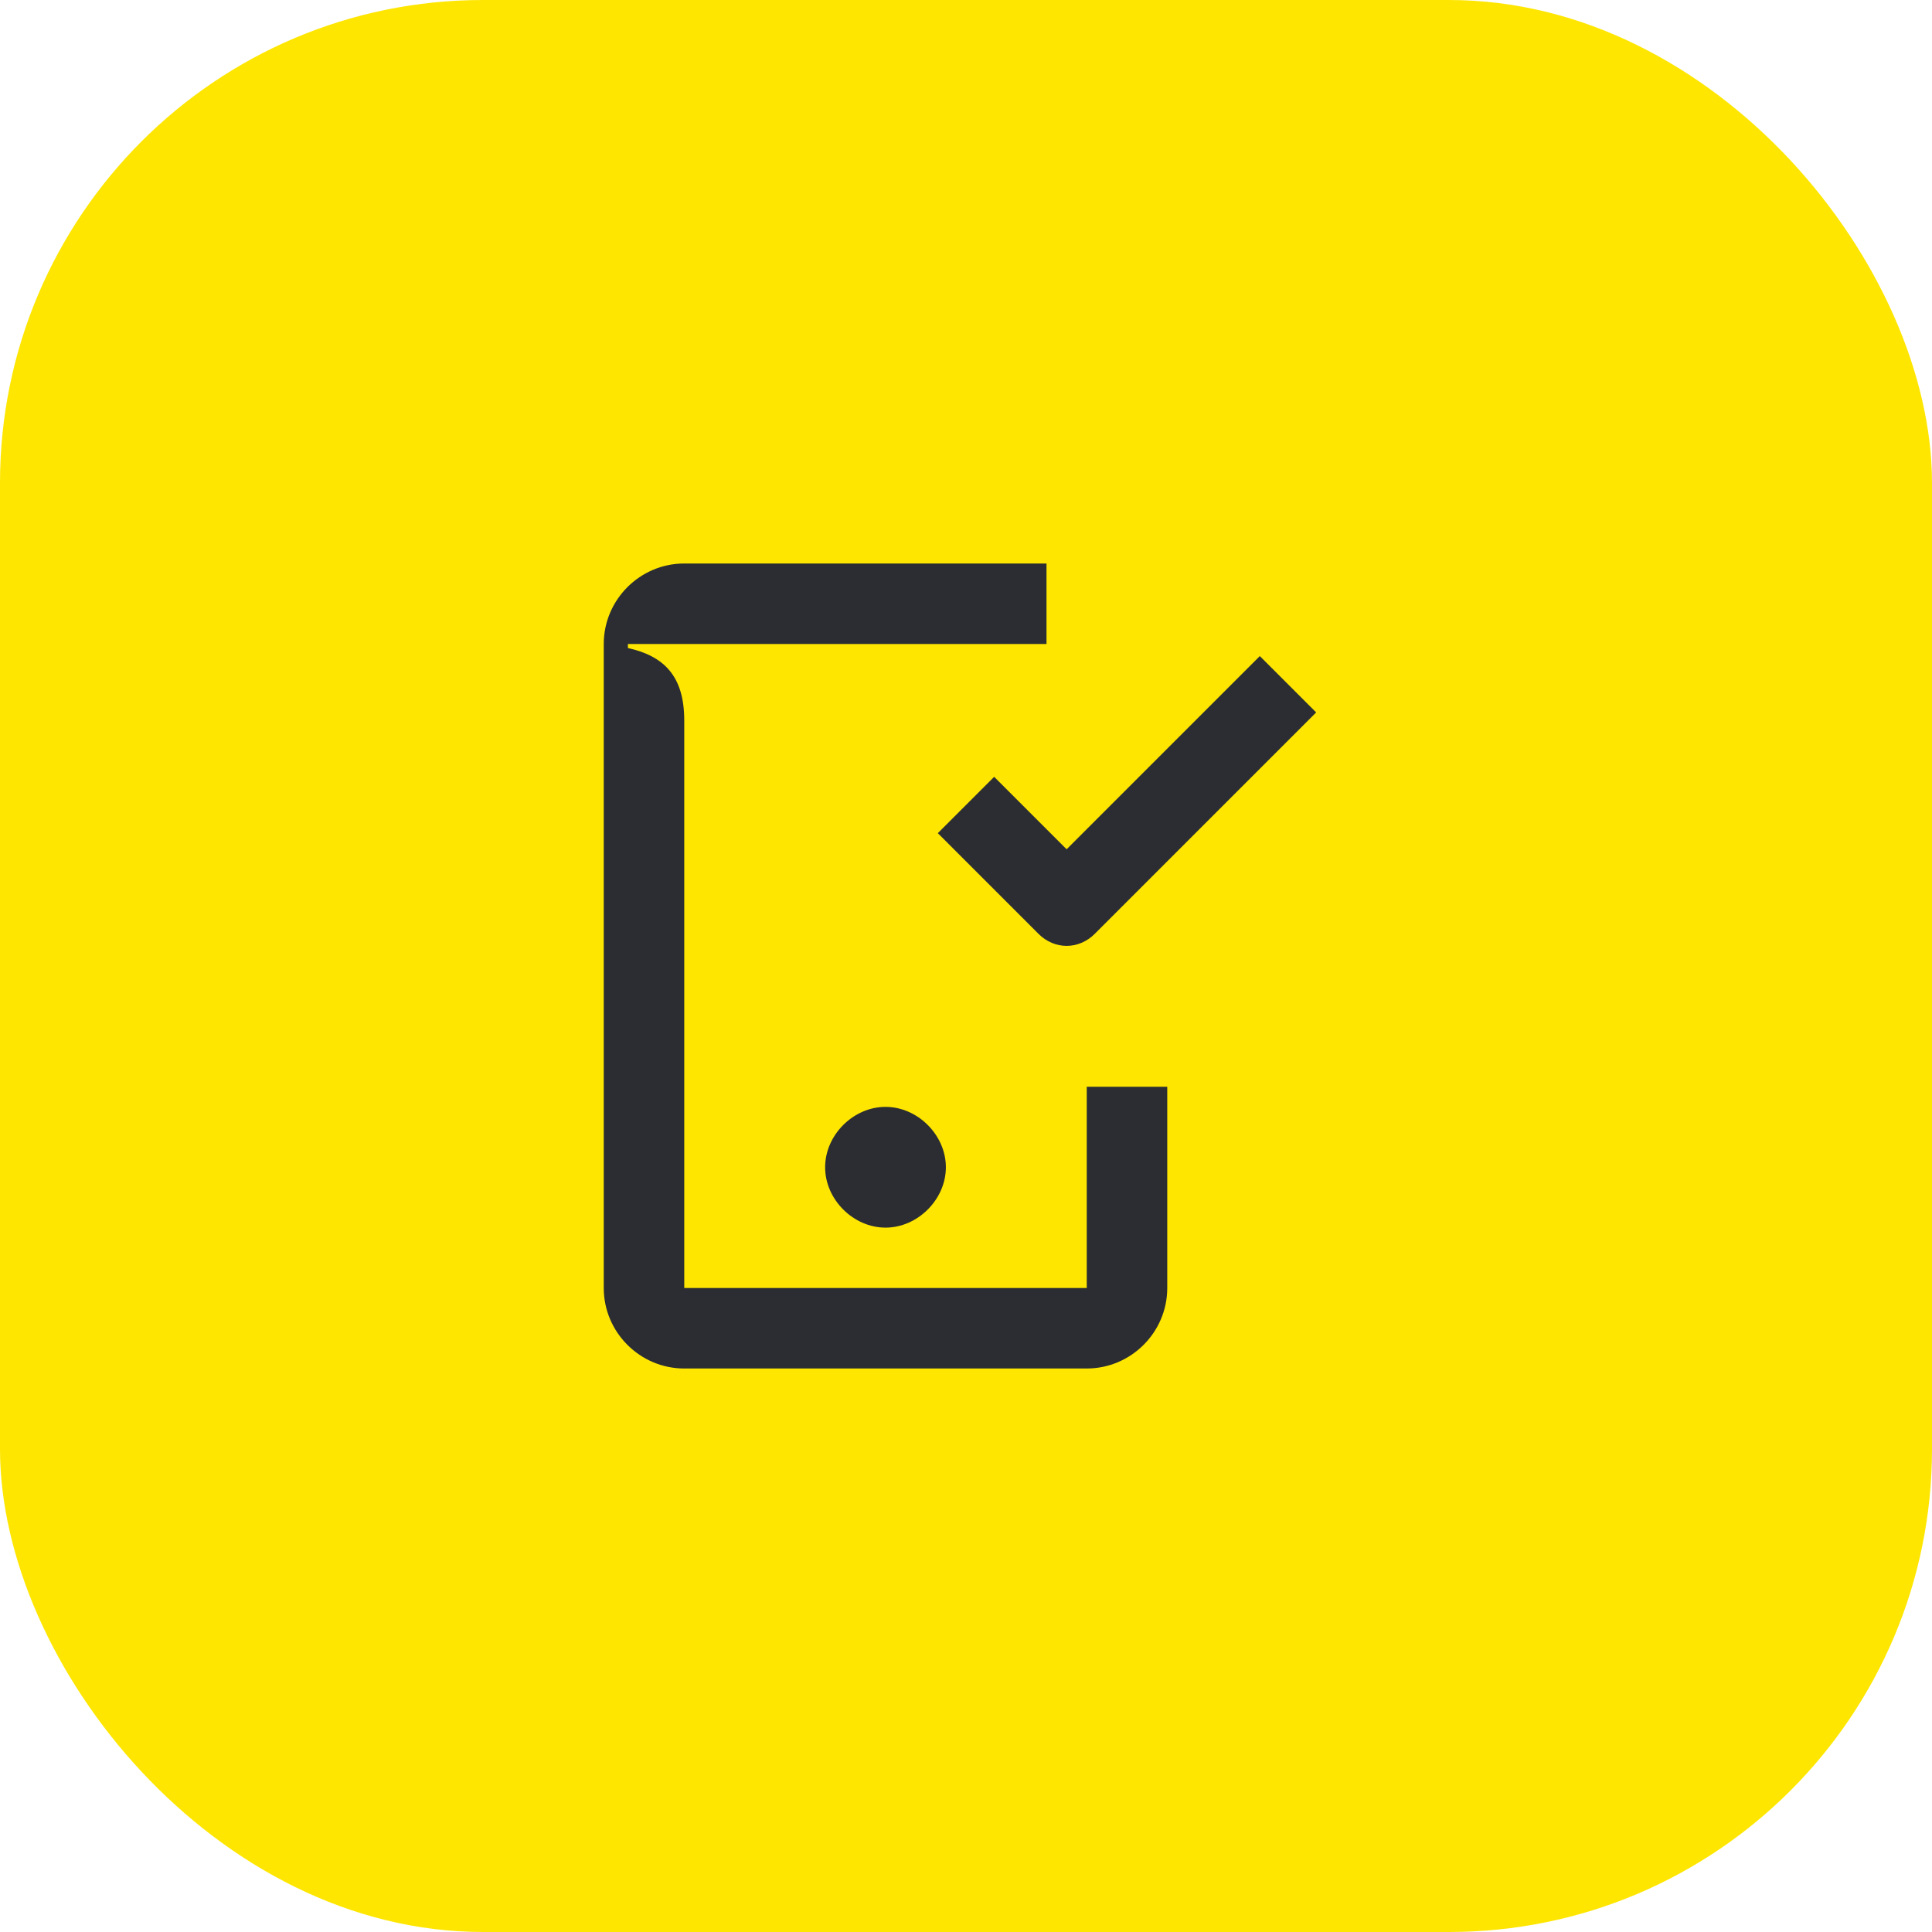 <svg width="48" height="48" viewBox="0 0 48 48" fill="none" xmlns="http://www.w3.org/2000/svg">
<rect width="48" height="48" rx="12" fill="#FEE600"/>
<path d="M22 30.5C22.8 30.5 23.5 29.8 23.5 29C23.5 28.2 22.8 27.5 22 27.5C21.2 27.5 20.5 28.2 20.5 29C20.5 29.8 21.2 30.5 22 30.5ZM15.6 16H26V14H17C15.9 14 15 14.9 15 16V32C15 33.1 15.9 34 17 34H27C28.1 34 29 33.1 29 32V27H27V32H17V17.9C17 16.8 16.5 16.3 15.6 16.1V16Z" fill="#2B2D33"/>
<path fill-rule="evenodd" clip-rule="evenodd" d="M27.2 23.2L32.7 17.7L31.3 16.3L26.5 21.1L24.7 19.3L23.3 20.7L25.8 23.2C26.2 23.6 26.8 23.6 27.2 23.2Z" fill="#2B2D33"/>
</svg>
